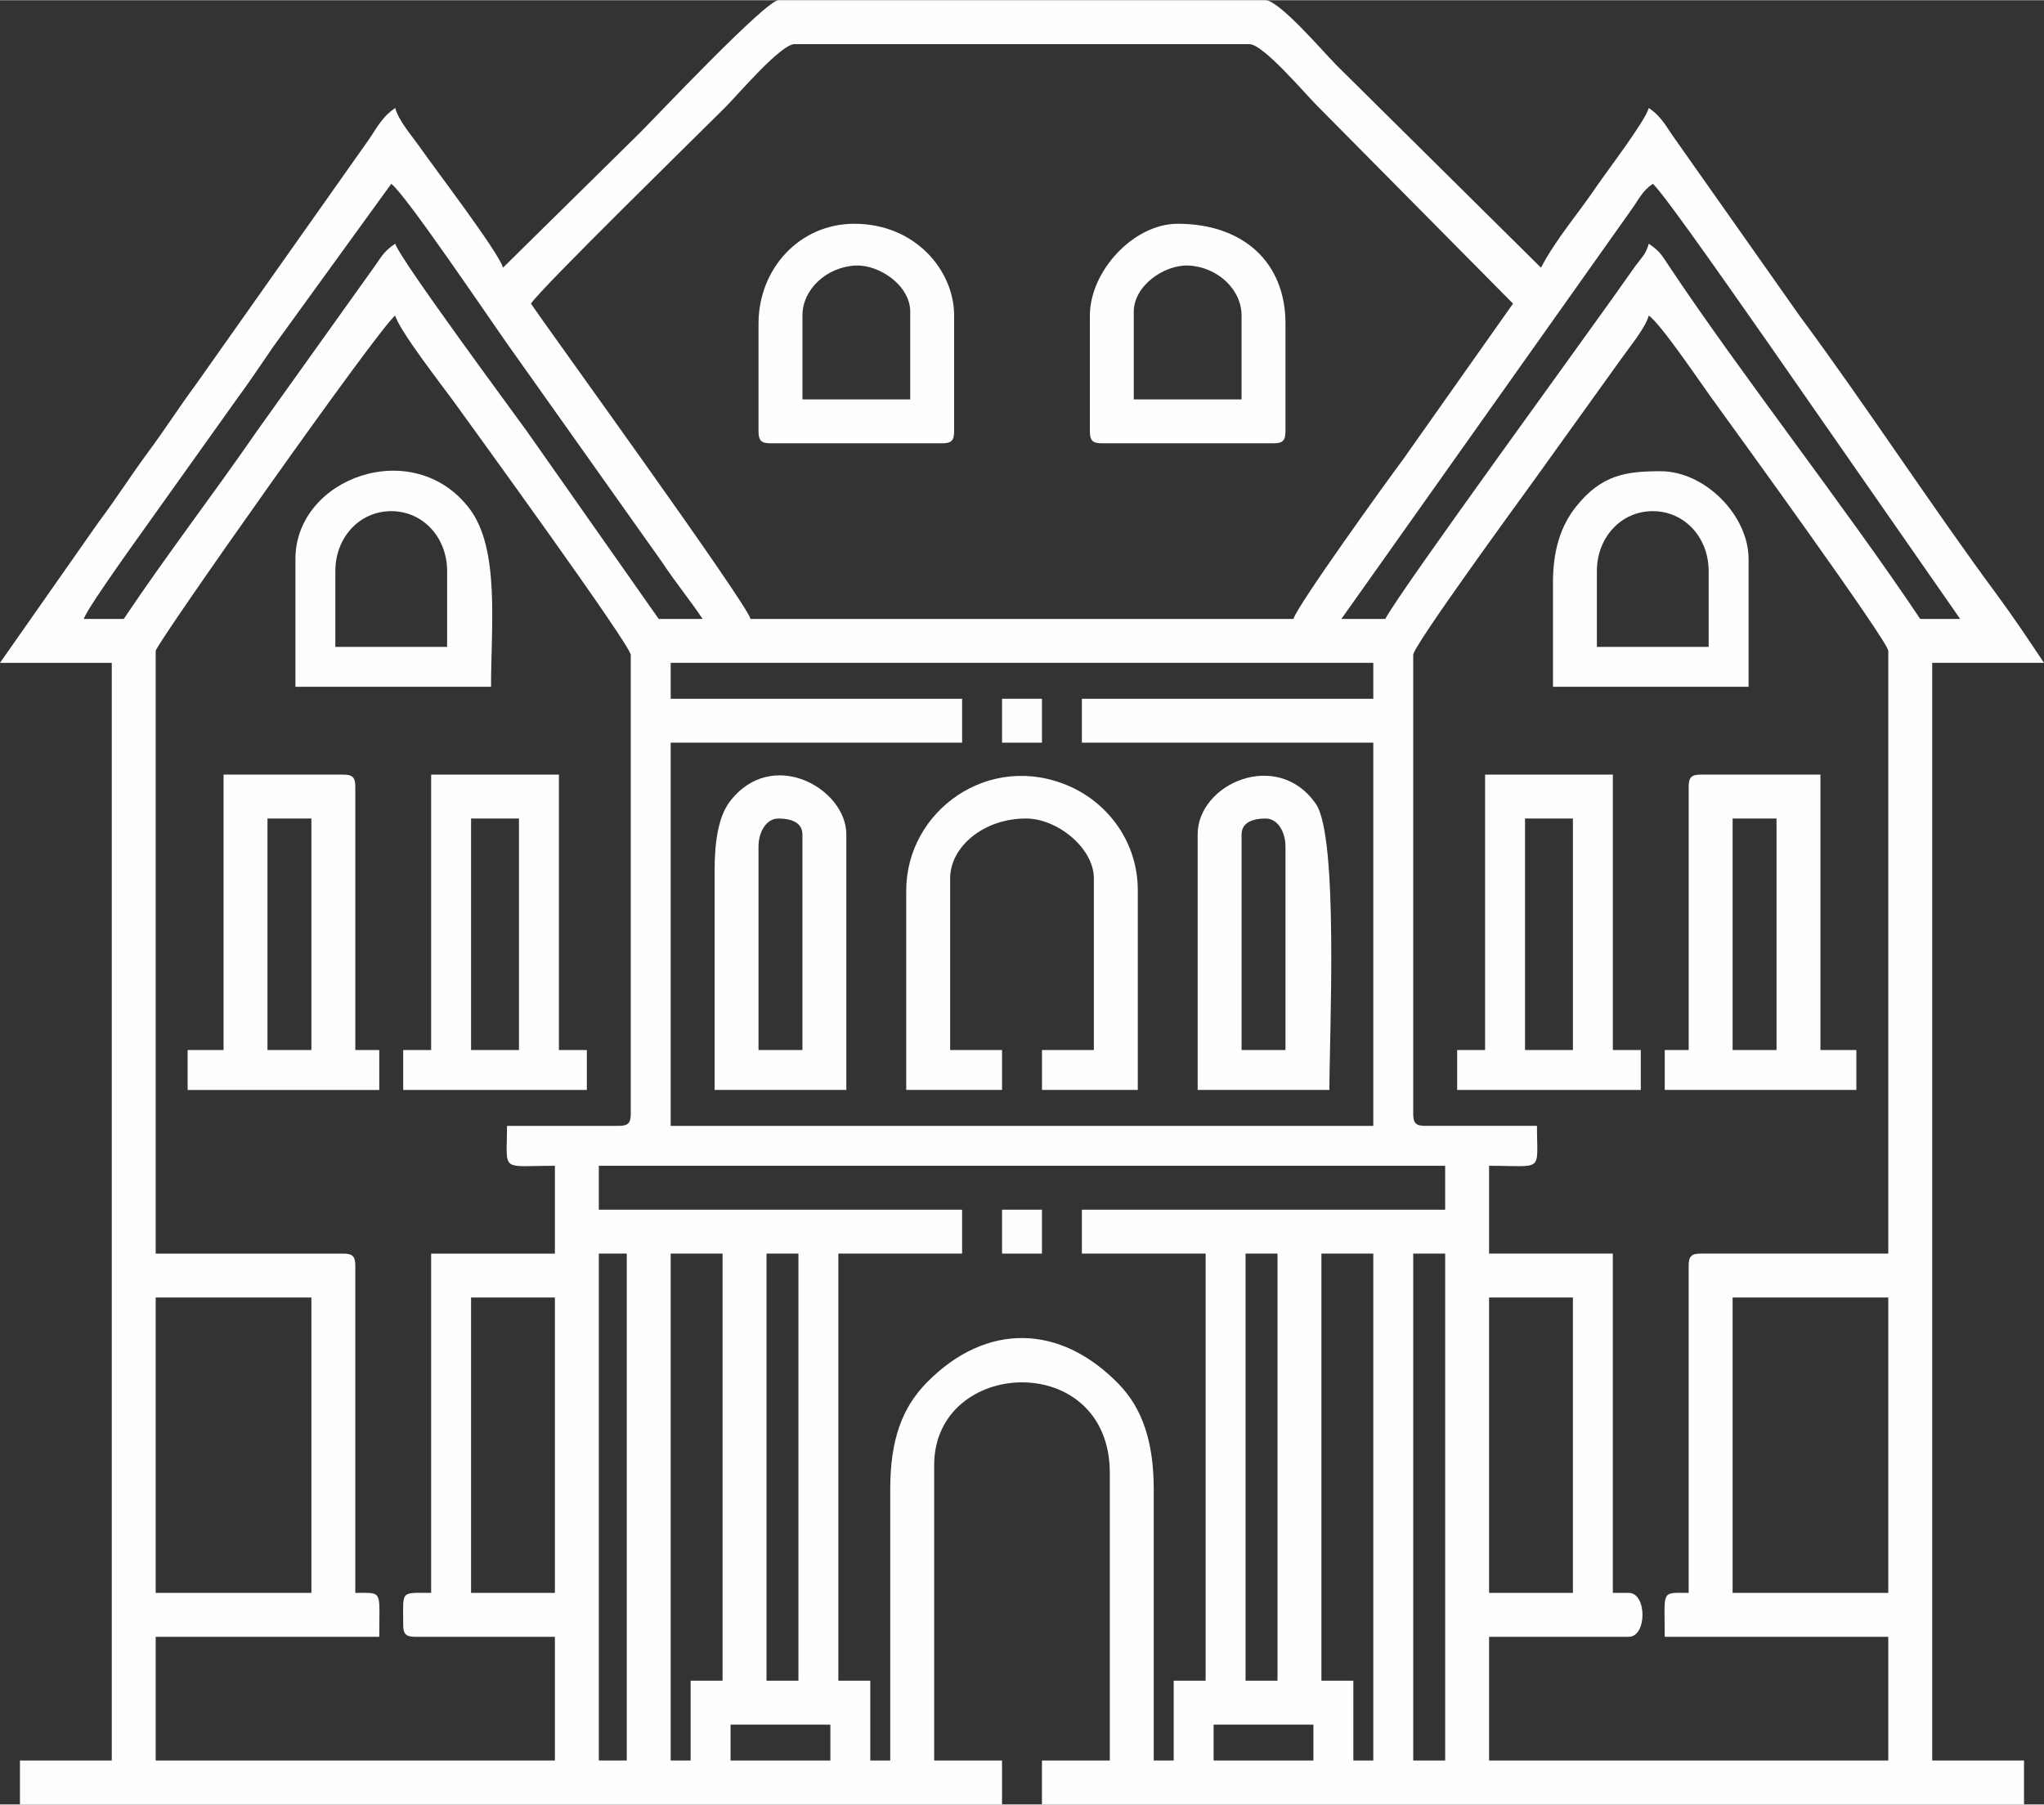 <?xml version="1.0" encoding="UTF-8"?>
<!DOCTYPE svg PUBLIC "-//W3C//DTD SVG 1.1//EN" "http://www.w3.org/Graphics/SVG/1.1/DTD/svg11.dtd">
<!-- Creator: CorelDRAW -->
<svg xmlns="http://www.w3.org/2000/svg" xml:space="preserve" width="2.394in" height="2.114in" version="1.1" style="shape-rendering:geometricPrecision; text-rendering:geometricPrecision; image-rendering:optimizeQuality; fill-rule:evenodd; clip-rule:evenodd"
viewBox="0 0 3141.45 2773.31"
 xmlns:xlink="http://www.w3.org/1999/xlink"
 xmlns:xodm="http://www.corel.com/coreldraw/odm/2003">
 <rect x="0" y="0" width="3141.45" height="2773.31" fill="#333333" stroke="none"/>
 <defs>
  <style type="text/css">
   <![CDATA[
    .fil0 {fill:#FEFEFE}
   ]]>
  </style>
 </defs>
 <g id="Layer_x0020_1">
  <g id="_2860357091296">
   <path class="fil0" d="M2172.02 1926.59l49.08 0 0 779.22 -49.08 0 0 -779.22zm-306.79 724l153.39 0 0 55.22 -153.39 0 0 -55.22zm-742.41 0l153.39 0 0 55.22 -153.39 0 0 -55.22zm-202.47 -724l42.95 0 0 779.22 -42.95 0 0 -779.22zm1110.55 0l79.76 0 0 779.22 -30.68 0 0 -122.71 -49.08 0 0 -656.51zm-116.58 0l49.09 0 0 656.51 -49.09 0 0 -656.51zm-736.28 0l49.09 0 0 656.51 -49.09 0 0 -656.51zm-116.58 779.22l-30.68 0 0 -779.22 79.77 0 0 656.51 -49.09 0 0 122.71zm1601.4 -711.73l239.29 0 0 454.04 -239.29 0 0 -454.04zm-374.27 0l128.85 0 0 454.04 -128.85 0 0 -454.04zm-1564.59 0l128.85 0 0 454.04 -128.85 0 0 -454.04zm-484.71 0l239.29 0 0 454.04 -239.29 0 0 -454.04zm681.05 -202.48l1300.75 0 0 67.49 -558.34 0 0 67.49 190.21 0 0 656.51 -49.09 0 0 122.71 -30.68 0 0 -417.22c0,-71.62 -17.08,-123.53 -53.55,-161.2 -90.23,-93.23 -204,-95.05 -294.8,-3.06 -38.62,39.13 -56.61,88.91 -56.61,164.27l0 417.22 -30.68 0 0 -122.71 -49.09 0 0 -656.51 190.21 0 0 -67.49 -558.34 0 0 -67.49zm1251.67 -79.76l0 -705.6c0,-13.65 160.02,-232.88 180.53,-261.23l138.47 -192.85c14.07,-19.94 37.96,-48.59 42.99,-67.45 17.92,12 77.54,100.37 95.57,125.31 29.13,40.27 272.57,375.56 272.57,390.08l0 926.48 -288.38 0c-14.13,0 -18.41,4.27 -18.41,18.41l0 503.12c-43.2,0 -36.81,-5.35 -36.81,67.49l343.6 0 0 190.21 -613.57 0 0 -190.21 214.75 0c28.06,0 28.06,-67.49 0,-67.49l-24.54 0 0 -521.53 -190.21 0 0 -134.99c85.28,0 73.63,11.14 73.63,-61.36l-171.8 0c-14.14,0 -18.41,-4.27 -18.41,-18.41zm-1220.99 18.41l-171.8 0c0,72.49 -11.66,61.36 73.63,61.36l0 134.99 -190.21 0 0 521.53c-48.08,0 -42.95,-4.81 -42.95,49.08 0,14.14 4.27,18.41 18.41,18.41l214.75 0 0 190.21 -613.56 0 0 -190.21 343.59 0c0,-72.83 6.39,-67.49 -36.81,-67.49l0 -503.12c0,-14.14 -4.27,-18.41 -18.41,-18.41l-288.37 0 0 -926.48c0,-9.88 345.72,-500.39 368.14,-515.39 6.15,23.04 73.97,110.07 89.43,131.45 29.13,40.27 272.57,375.56 272.57,390.08l0 705.6c0,14.13 -4.27,18.41 -18.4,18.41zm79.76 -711.74l1079.88 0 0 55.22 -447.9 0 0 67.49 447.9 0 0 589.02 -1079.88 0 0 -589.02 447.9 0 0 -67.49 -447.9 0 0 -55.22zm-214.74 -552.21c16.82,-25.11 257.01,-260.08 299.11,-302.18 17.65,-17.65 84.77,-96.63 105.84,-96.63l699.46 0c20.88,0 85.46,76.25 102.77,93.57l302.18 305.25 -170.07 241.01c-23.45,31.27 -162.03,223.63 -167.39,243.7l-834.44 0c-6.99,-26.17 -311.29,-445.64 -337.46,-484.72zm1313.03 484.72l-67.49 0 445.3 -628.44c12.23,-17.07 17.35,-29.67 33.28,-40.34 15.32,11.22 154.7,212.73 177.91,245.45l294.53 423.34 -61.36 0c-114.89,-171.58 -274.4,-374.9 -385.29,-541.2 -12.03,-18.04 -14.59,-23.94 -31.94,-35.56 -4.63,17.33 -12.16,22.07 -23.29,38.07 -61.21,88.02 -357.35,492.72 -381.66,538.68zm-1938.86 0l-61.36 0c4.53,-16.95 100.98,-149.26 114.07,-168.17l120.01 -168.36c21,-28.39 37.13,-53.15 57.93,-83.2l180.44 -249.06c20.29,13.59 152.7,209.81 177.96,245.4l239.27 337.48c19.33,29.39 42.13,57.19 61.36,85.9l-67.49 0 -202.52 -288.33c-13.1,-18.57 -196.47,-266.08 -202.43,-288.42 -14.57,9.75 -19.28,16.37 -29.54,31.81l-181.53 254.1c-68.85,99.74 -139.74,191.68 -206.15,290.84zm582.89 -539.94c-6.14,-23.01 -106.87,-155.09 -125.18,-181.61 -13.39,-19.38 -35.05,-43.45 -40.49,-63.82 -18.35,12.29 -26.03,26.53 -39.25,46.65l-266.61 377.64c-26,35.16 -47.61,69.11 -73.63,104.31 -26.85,36.33 -48.95,71.35 -76.28,107.79l-151.67 216.47 171.8 0 0 1687.3 -141.12 0 0 67.49 1509.37 0 0 -67.49 -104.31 0 0 -454.04c0,-165.45 269.97,-178.09 269.97,12.27l0 441.76 -104.31 0 0 67.49 1509.37 0 0 -67.49 -141.12 0 0 -1687.3 171.8 0c-23.93,-35.73 -46.73,-70.11 -72.7,-105.24 -98.85,-133.67 -204.33,-295.34 -302.51,-427.63l-190.2 -269.97c-15.13,-20.51 -21.06,-35.98 -42.02,-50.02 -5.43,20.33 -64.65,97.55 -80.91,121.56 -28.77,42.48 -60.73,78.49 -84.75,123.87l-314.45 -311.39c-17.98,-17.98 -87.65,-99.7 -108.9,-99.7l-748.55 0c-19.37,0 -187.5,178.3 -213.21,204.01l-210.15 207.08z"/>
   <path class="fil0" d="M1392.79 1368.25l0 306.78 147.26 0 0 -61.36 -79.76 0 0 -263.84c0,-48.46 51.27,-92.03 116.58,-92.03 48.36,0 104.31,45.63 104.31,92.03l0 263.84 -79.76 0 0 61.36 147.26 0 0 -306.78c0,-74.04 -45.36,-133.47 -104.18,-159.65 -123.97,-55.18 -251.69,37.45 -251.69,159.65z"/>
   <path class="fil0" d="M411.09 1257.81l67.49 0 0 355.87 -67.49 0 0 -355.87zm-67.49 355.87l-55.22 0 0 61.36 294.51 0 0 -61.36 -36.81 0 0 -404.95c0,-14.14 -4.27,-18.41 -18.41,-18.41l-184.07 0 0 423.36z"/>
   <path class="fil0" d="M2662.87 1257.81l67.49 0 0 355.87 -67.49 0 0 -355.87zm-67.49 -49.09l0 404.95 -36.81 0 0 61.36 294.51 0 0 -61.36 -55.22 0 0 -423.36 -184.07 0c-14.13,0 -18.41,4.27 -18.41,18.41z"/>
   <path class="fil0" d="M724 1257.81l73.63 0 0 355.87 -73.63 0 0 -355.87zm-61.36 355.87l-42.95 0 0 61.36 282.24 0 0 -61.36 -42.95 0 0 -423.36 -196.34 0 0 423.36z"/>
   <path class="fil0" d="M2343.81 1257.81l73.63 0 0 355.87 -73.63 0 0 -355.87zm-61.36 355.87l-42.94 0 0 61.36 282.24 0 0 -61.36 -42.95 0 0 -423.36 -196.34 0 0 423.36z"/>
   <path class="fil0" d="M1908.19 1282.35c0,-18.87 17.97,-24.54 36.81,-24.54 19.83,0 30.68,22.27 30.68,42.95l0 312.92 -67.49 0 0 -331.32zm-67.49 0l0 392.68 202.47 0c0,-86.01 14.29,-388.48 -20.68,-439.49 -58.54,-85.38 -181.8,-31.83 -181.8,46.81z"/>
   <path class="fil0" d="M1165.77 1300.76c0,-20.68 10.84,-42.95 30.68,-42.95 18.84,0 36.81,5.68 36.81,24.54l0 331.32 -67.49 0 0 -312.92zm-67.49 36.81l0 337.46 202.47 0 0 -392.68c0,-71.19 -114.84,-135.3 -179.21,-50.37 -18.21,24.02 -23.26,64.77 -23.26,105.59z"/>
   <path class="fil0" d="M1742.52 478.58c0,-40.03 47.52,-72.58 84.29,-70.75 43.86,2.19 81.37,36.11 81.37,76.89l0 128.85 -165.67 0 0 -134.99zm-67.49 6.14l0 177.93c0,14.14 4.27,18.41 18.41,18.41l263.83 0c14.14,0 18.41,-4.27 18.41,-18.41l0 -165.66c0,-94.47 -65.32,-153.39 -165.66,-153.39 -67.94,0 -134.98,73.04 -134.98,141.12z"/>
   <path class="fil0" d="M1233.27 484.72c0,-40.77 37.51,-74.7 81.37,-76.89 36.77,-1.83 84.29,30.72 84.29,70.75l0 134.99 -165.66 0 0 -128.85zm-67.49 12.27l0 165.66c0,14.14 4.27,18.41 18.41,18.41l263.83 0c14.14,0 18.41,-4.27 18.41,-18.41l0 -177.93c0,-69.6 -60.04,-141.12 -153.39,-141.12 -84.29,0 -147.26,69.24 -147.26,153.39z"/>
   <path class="fil0" d="M515.39 877.4c0,-51.08 36.62,-92.04 85.9,-92.04 49.28,0 85.9,40.96 85.9,92.04l0 116.58 -171.8 0 0 -116.58zm-61.36 -18.41l0 196.34 300.65 0c0,-94.23 13.74,-211.97 -33.05,-273.73 -85.75,-113.19 -267.6,-48.07 -267.6,77.4z"/>
   <path class="fil0" d="M2454.26 877.4c0,-51.08 36.62,-92.04 85.9,-92.04 49.28,0 85.9,40.96 85.9,92.04l0 116.58 -171.8 0 0 -116.58zm-67.49 18.41l0 159.52 300.65 0 0 -196.34c0,-67.5 -67.49,-134.99 -134.99,-134.99 -52.17,0 -90.58,4.78 -129.95,54.12 -23.47,29.42 -35.71,66.42 -35.71,117.68z"/>
   <polygon class="fil0" points="1540.05,1141.23 1601.4,1141.23 1601.4,1073.74 1540.05,1073.74 "/>
   <polygon class="fil0" points="1540.05,1926.59 1601.4,1926.59 1601.4,1859.1 1540.05,1859.1 "/>
  </g>
 </g>
</svg>
